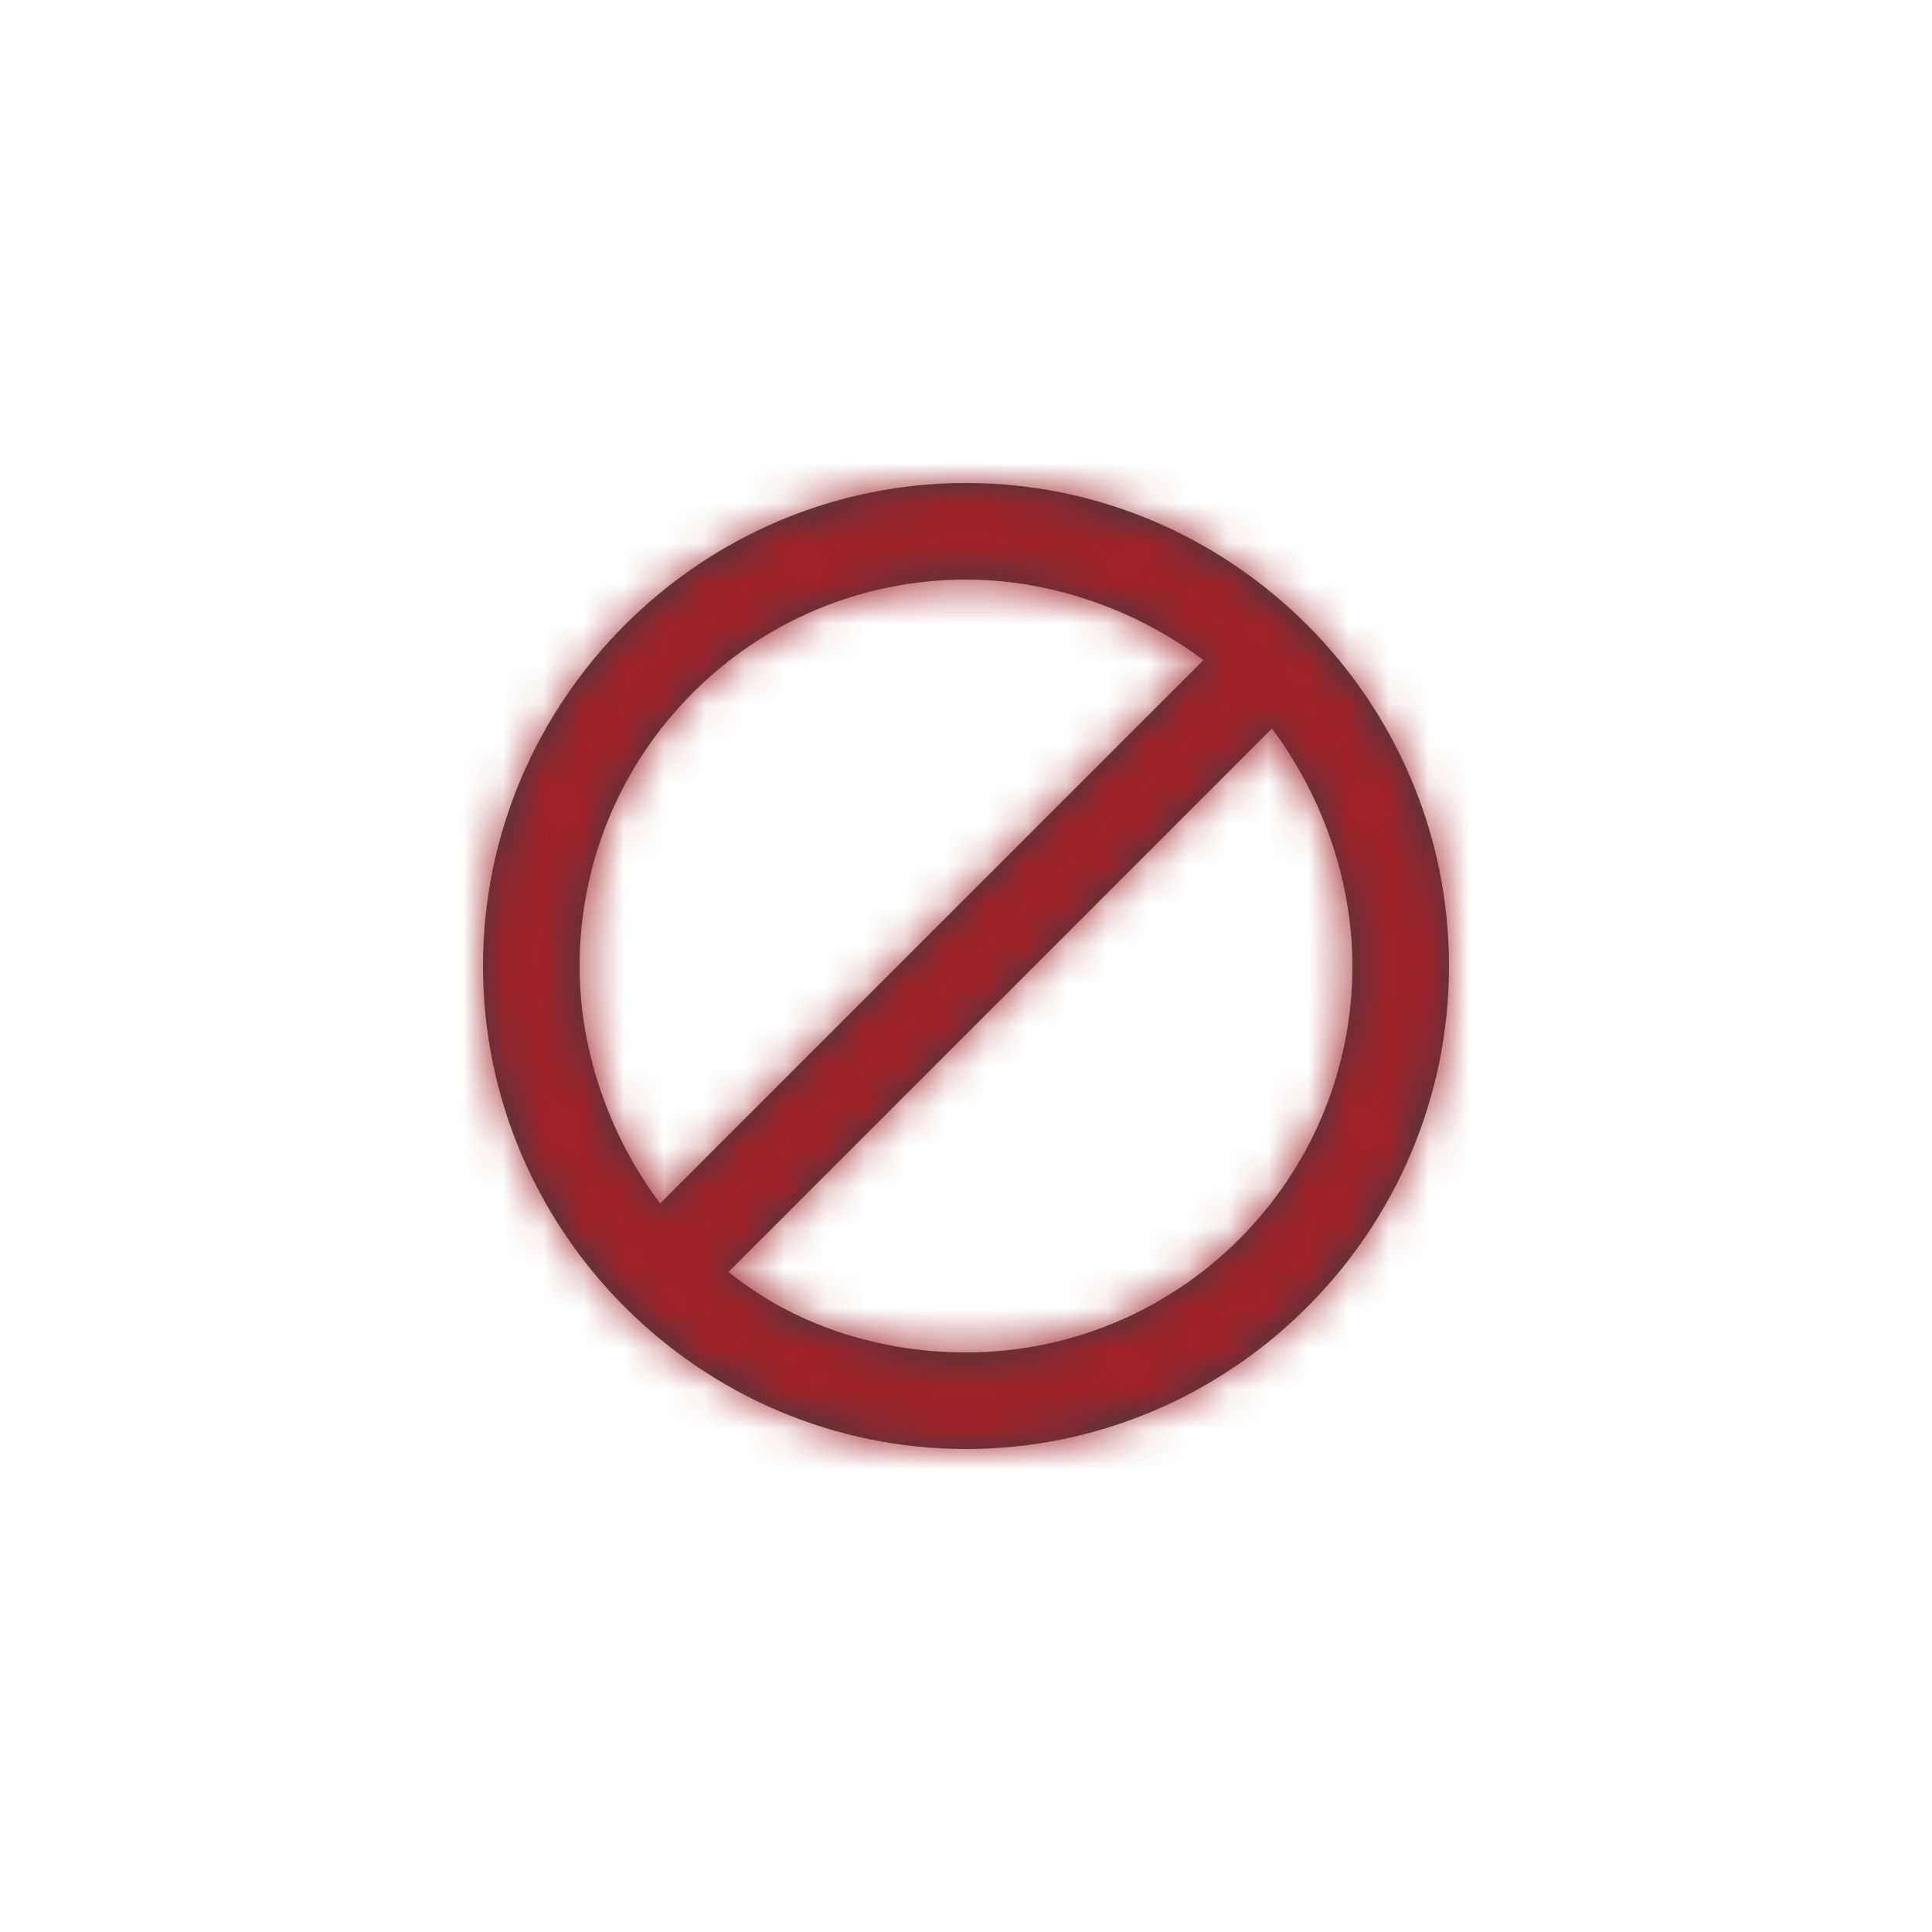 <?xml version="1.0" encoding="utf-8"?>
<!-- Generator: Adobe Illustrator 21.0.2, SVG Export Plug-In . SVG Version: 6.00 Build 0)  -->
<svg version="1.1" id="icon_x2F_Alert_x2F_error-2-Layer_1" xmlns="http://www.w3.org/2000/svg" xmlns:xlink="http://www.w3.org/1999/xlink" x="0px" y="0px"
	 viewBox="0 0 48 48" style="enable-background:new 0 0 48 48;" xml:space="preserve">
<title>icon/Alert/error-2</title>
<desc>Created with Sketch.</desc>
<g id="icon_x2F_Alert_x2F_error-2-Symbols">
	<g id="icon_x2F_Alert_x2F_error-2">
		<g id="icon_x2F_Alert_x2F_error-2-Icon" transform="translate(12, 12)">
			<g id="icon_x2F_Alert_x2F_error-2-Mask">
				<path id="icon_x2F_Alert_x2F_error-2-path-1_1_" style="fill:#384048;" d="M12,2.4c-5.3,0-9.6,4.3-9.6,9.6c0,2.2,0.8,4.3,2,5.9L17.9,4.4
					C16.3,3.2,14.2,2.4,12,2.4L12,2.4z M12,24C5.4,24,0,18.6,0,12C0,5.4,5.4,0,12,0c6.6,0,12,5.4,12,12C24,18.6,18.6,24,12,24L12,24
					z M19.6,6.1L6.1,19.6c1.6,1.3,3.7,2,5.9,2c5.3,0,9.6-4.3,9.6-9.6C21.6,9.8,20.8,7.7,19.6,6.1L19.6,6.1z"/>
			</g>
			<defs>
				<filter id="icon_x2F_Alert_x2F_error-2-Adobe_OpacityMaskFilter" filterUnits="userSpaceOnUse" x="-12" y="-12" width="48" height="48">
					<feColorMatrix  type="matrix" values="1 0 0 0 0  0 1 0 0 0  0 0 1 0 0  0 0 0 1 0"/>
				</filter>
			</defs>
			<mask maskUnits="userSpaceOnUse" x="-12" y="-12" width="48" height="48" id="icon_x2F_Alert_x2F_error-2-mask-2">
				<g style="filter:url(#icon_x2F_Alert_x2F_error-2-Adobe_OpacityMaskFilter);">
					<path id="icon_x2F_Alert_x2F_error-2-path-1" style="fill:#FFFFFF;" d="M12,2.4c-5.3,0-9.6,4.3-9.6,9.6c0,2.2,0.8,4.3,2,5.9L17.9,4.4
						C16.3,3.2,14.2,2.4,12,2.4L12,2.4z M12,24C5.4,24,0,18.6,0,12C0,5.4,5.4,0,12,0c6.6,0,12,5.4,12,12C24,18.6,18.6,24,12,24
						L12,24z M19.6,6.1L6.1,19.6c1.6,1.3,3.7,2,5.9,2c5.3,0,9.6-4.3,9.6-9.6C21.6,9.8,20.8,7.7,19.6,6.1L19.6,6.1z"/>
				</g>
			</mask>
			<g id="icon_x2F_Alert_x2F_error-2-Color_x2F_Messaging_x2F_Error" style="mask:url(#icon_x2F_Alert_x2F_error-2-mask-2);">
				<g id="icon_x2F_Alert_x2F_error-2-Swatch" transform="translate(-12, -12)">
					<rect style="fill:#9D2028;" width="48" height="48"/>
				</g>
			</g>
		</g>
	</g>
</g>
</svg>
